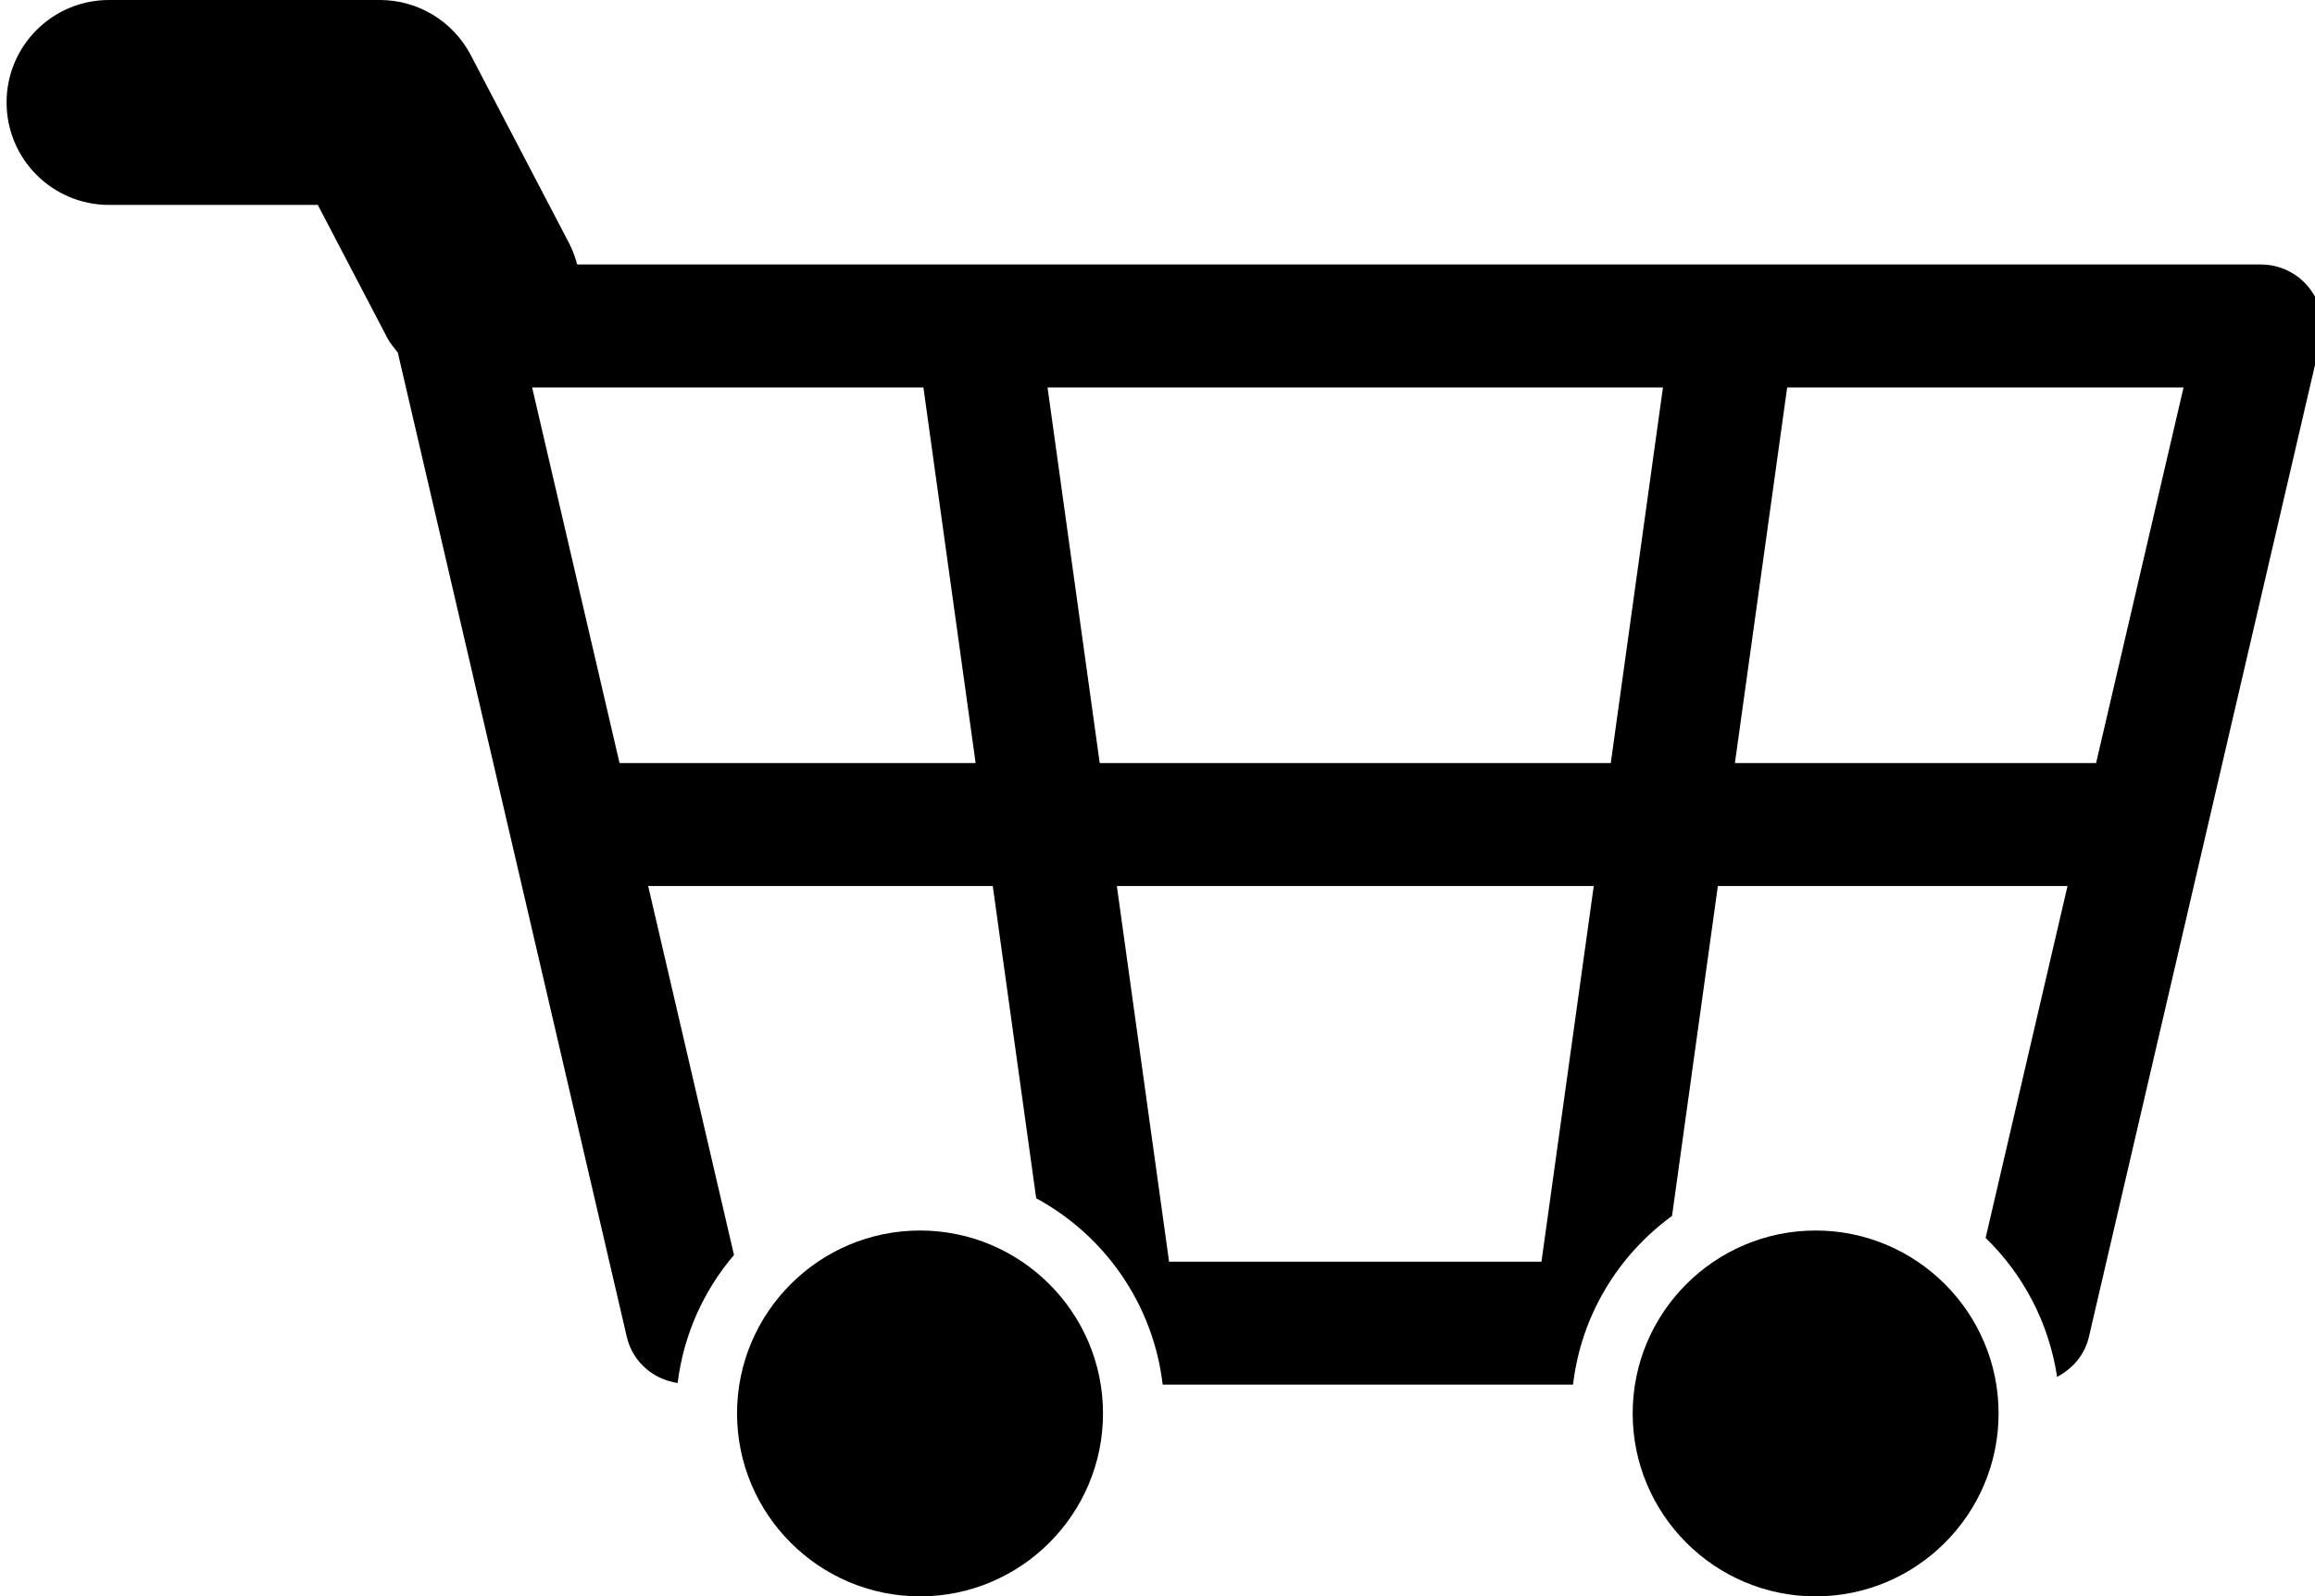 <?xml version="1.0" encoding="utf-8"?>
<!-- Generator: Adobe Illustrator 15.0.0, SVG Export Plug-In . SVG Version: 6.00 Build 0)  -->
<!DOCTYPE svg PUBLIC "-//W3C//DTD SVG 1.1//EN" "http://www.w3.org/Graphics/SVG/1.1/DTD/svg11.dtd">
<svg version="1.1" id="Layer_1" xmlns="http://www.w3.org/2000/svg" xmlns:xlink="http://www.w3.org/1999/xlink" x="0px" y="0px"
	 width="50px" height="34.488px" viewBox="0 0 50 34.488" enable-background="new 0 0 50 34.488" xml:space="preserve">
<g>
	<path d="M19.871,26.584c-2.179,0-3.952,1.773-3.952,3.951c0,2.18,1.773,3.953,3.952,3.953s3.952-1.773,3.952-3.953
		C23.823,28.357,22.049,26.584,19.871,26.584z"/>
	<g>
		<path d="M49.872,6.216c-0.252-0.317-0.635-0.502-1.04-0.502H12.466c-0.042-0.156-0.097-0.31-0.174-0.459l-2.125-4.066
			C9.784,0.458,9.028,0,8.205,0h-5.85C1.132,0,0.142,0.991,0.142,2.213c0,1.223,0.991,2.214,2.213,2.214h4.509l1.504,2.878
			c0.062,0.117,0.146,0.211,0.224,0.312l2.433,10.462c0,0,0.001,0.001,0.001,0.003l2.513,10.804
			c0.125,0.535,0.567,0.913,1.097,0.993c0.129-1.049,0.565-2.001,1.217-2.766l-1.854-7.972h7.443l0.938,6.747
			c1.477,0.799,2.527,2.282,2.732,4.025h8.863c0.175-1.498,0.979-2.8,2.138-3.644l0.99-7.128h7.552l-1.769,7.603
			c0.812,0.788,1.367,1.832,1.544,3.002c0.333-0.175,0.596-0.474,0.686-0.86l5.01-21.544C50.218,6.949,50.124,6.534,49.872,6.216z
			 M13.381,16.485L11.493,8.37h8.451l1.128,8.115H13.381z M33.293,27.258H25.25l-1.128-8.116h10.3L33.293,27.258z M34.79,16.485
			H23.752L22.625,8.37h13.292L34.79,16.485z M45.272,16.485h-7.801L38.6,8.37h8.561L45.272,16.485z"/>
		<path d="M39.214,26.584c-2.178,0-3.951,1.773-3.951,3.951c0,2.18,1.773,3.953,3.951,3.953c2.179,0,3.952-1.773,3.952-3.953
			C43.166,28.357,41.393,26.584,39.214,26.584z"/>
	</g>
</g>
</svg>
